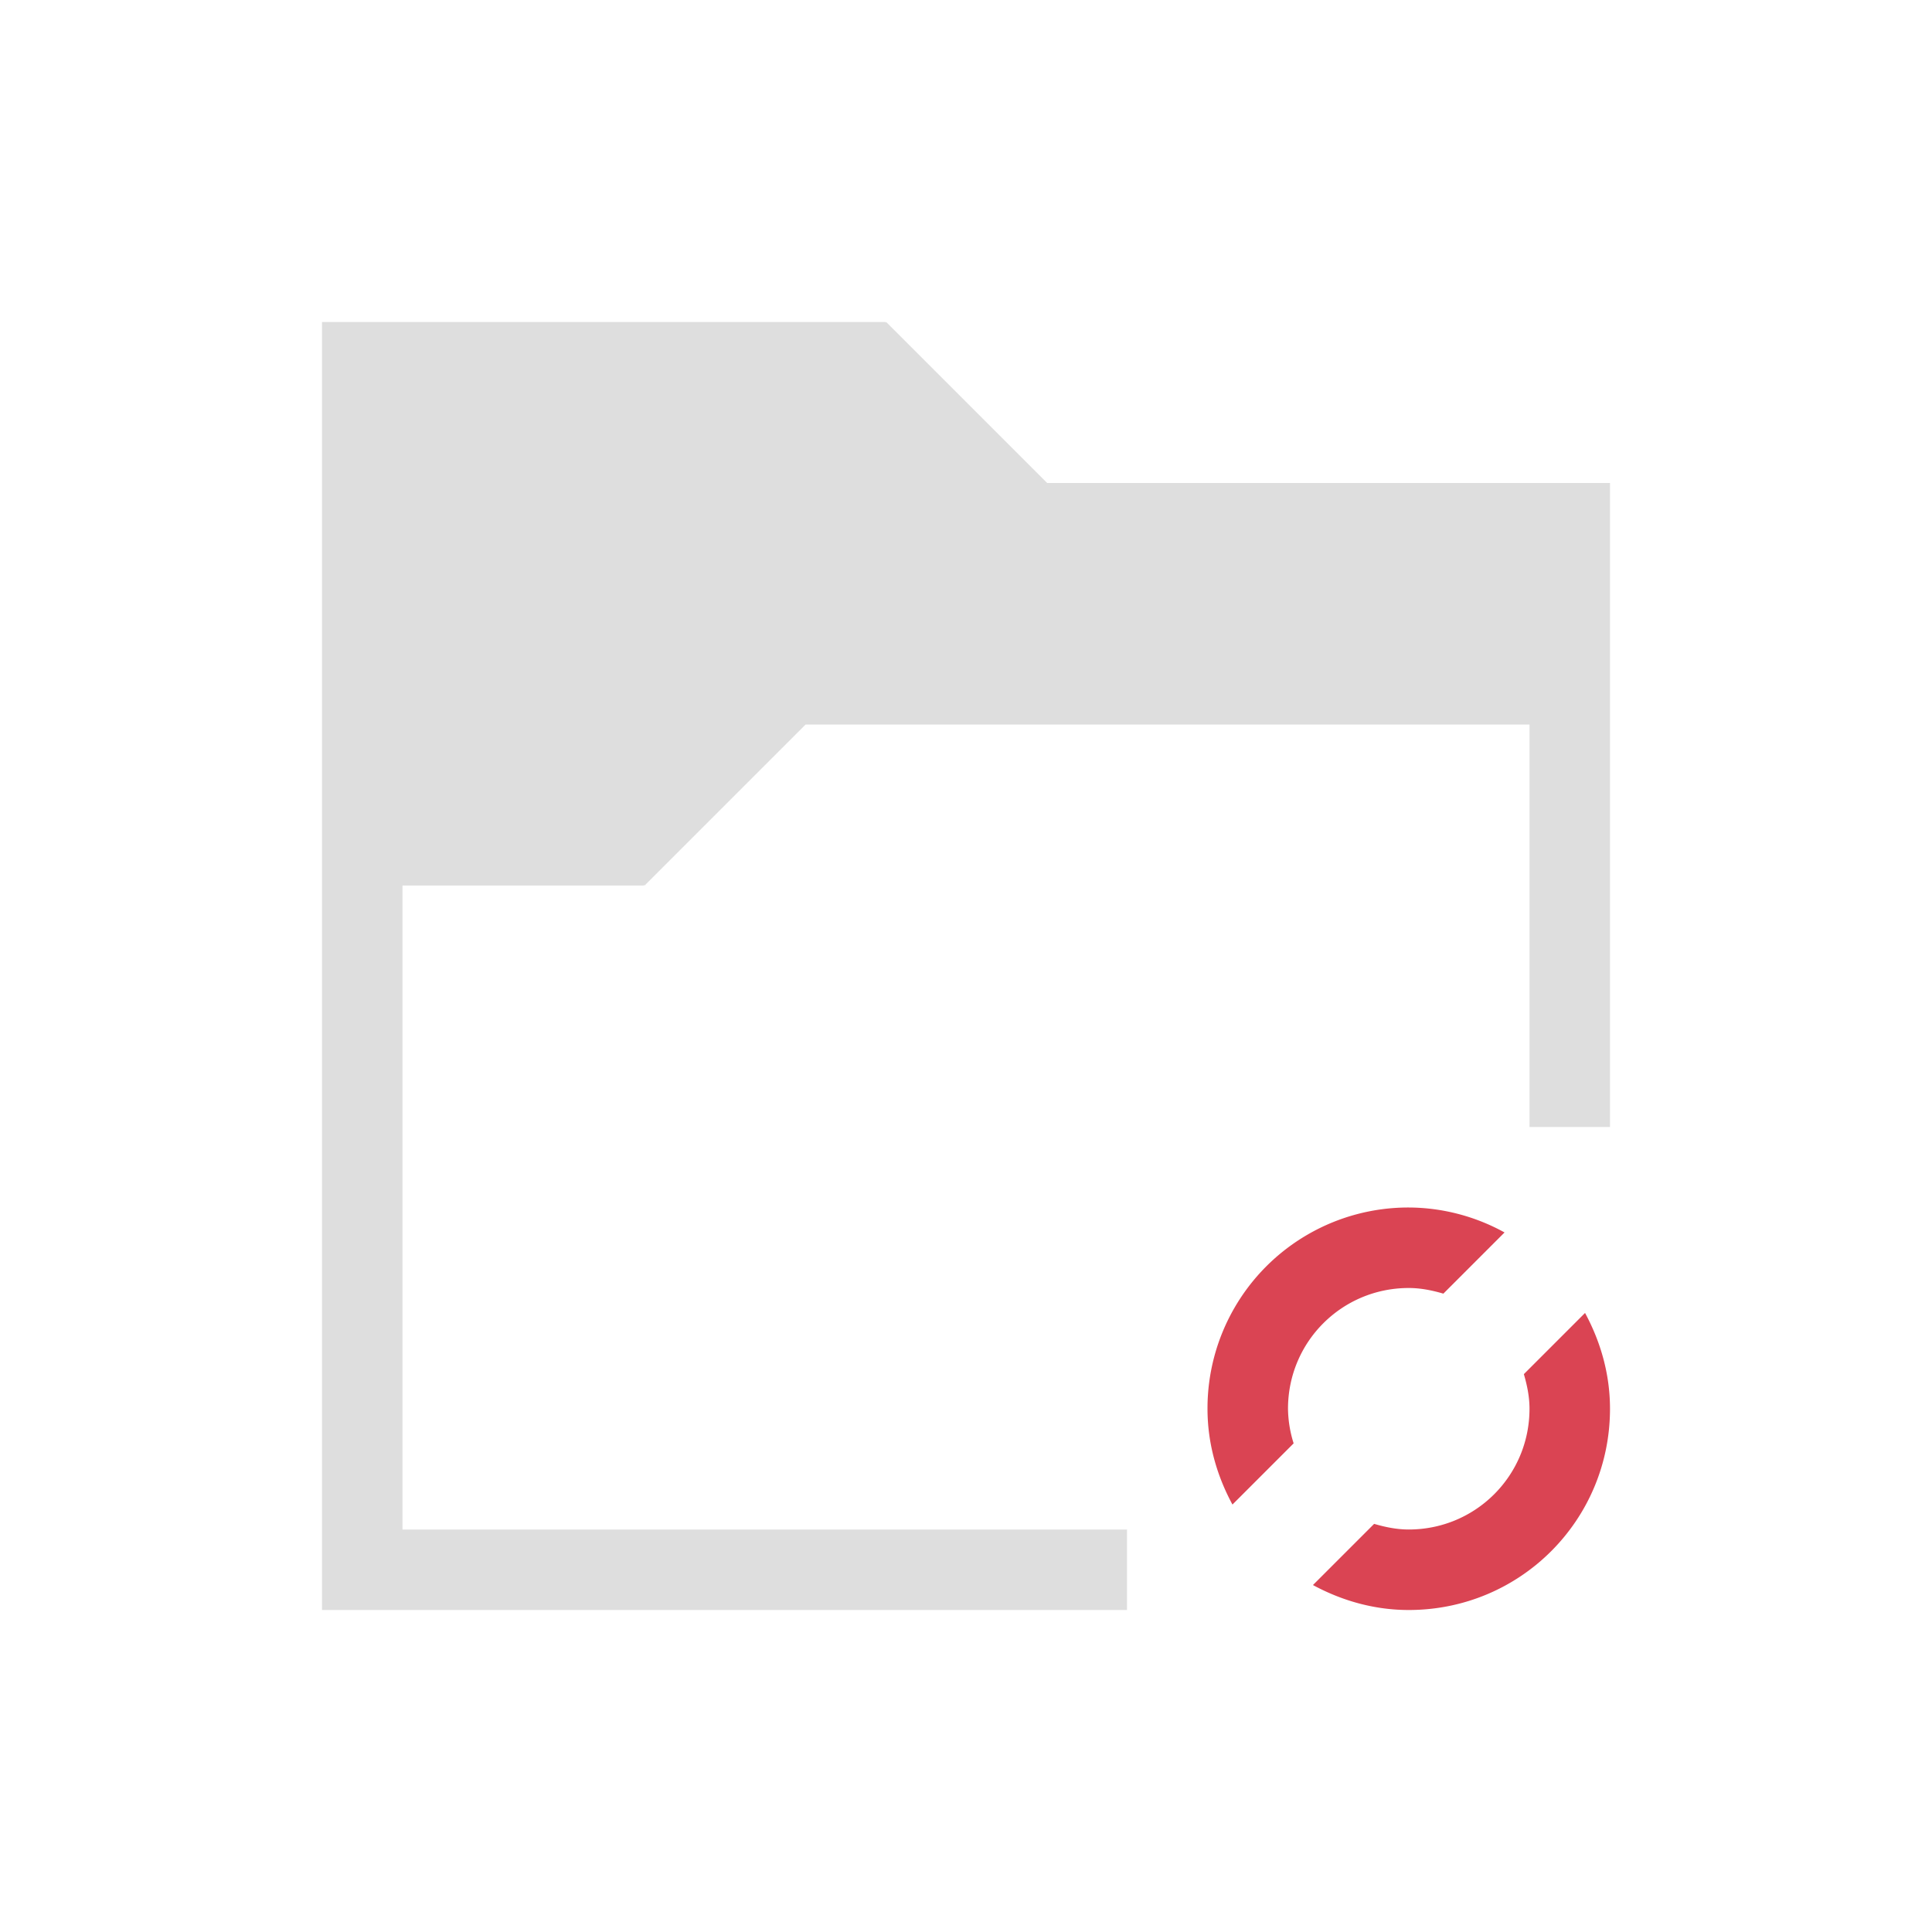 <svg xmlns="http://www.w3.org/2000/svg" viewBox="0 0 24 24"><path style="fill:currentColor;fill-opacity:1;stroke:none;color:#dedede" d="M3 3v16h10v-1H4v-8h3v-.01l.008.01 2-2H18v5h1V5h-6.992l-2-2-.008.01V3H3z" transform="translate(1 1)"/><path style="fill:#da4453;fill-opacity:1;stroke:none" d="M16.5 14a2.495 2.495 0 0 0-2.5 2.5c0 .433.118.835.31 1.19l.76-.76a1.488 1.488 0 0 1-.07-.43c0-.831.669-1.5 1.5-1.5.15 0 .293.03.43.07l.76-.76A2.483 2.483 0 0 0 16.5 14zm2.19 1.31-.76.76c.04.137.07.28.07.43 0 .831-.669 1.5-1.5 1.5-.15 0-.293-.03-.43-.07l-.76.76c.355.192.757.31 1.19.31 1.385 0 2.5-1.115 2.5-2.5 0-.433-.118-.835-.31-1.19z" transform="translate(1 1)"/></svg>